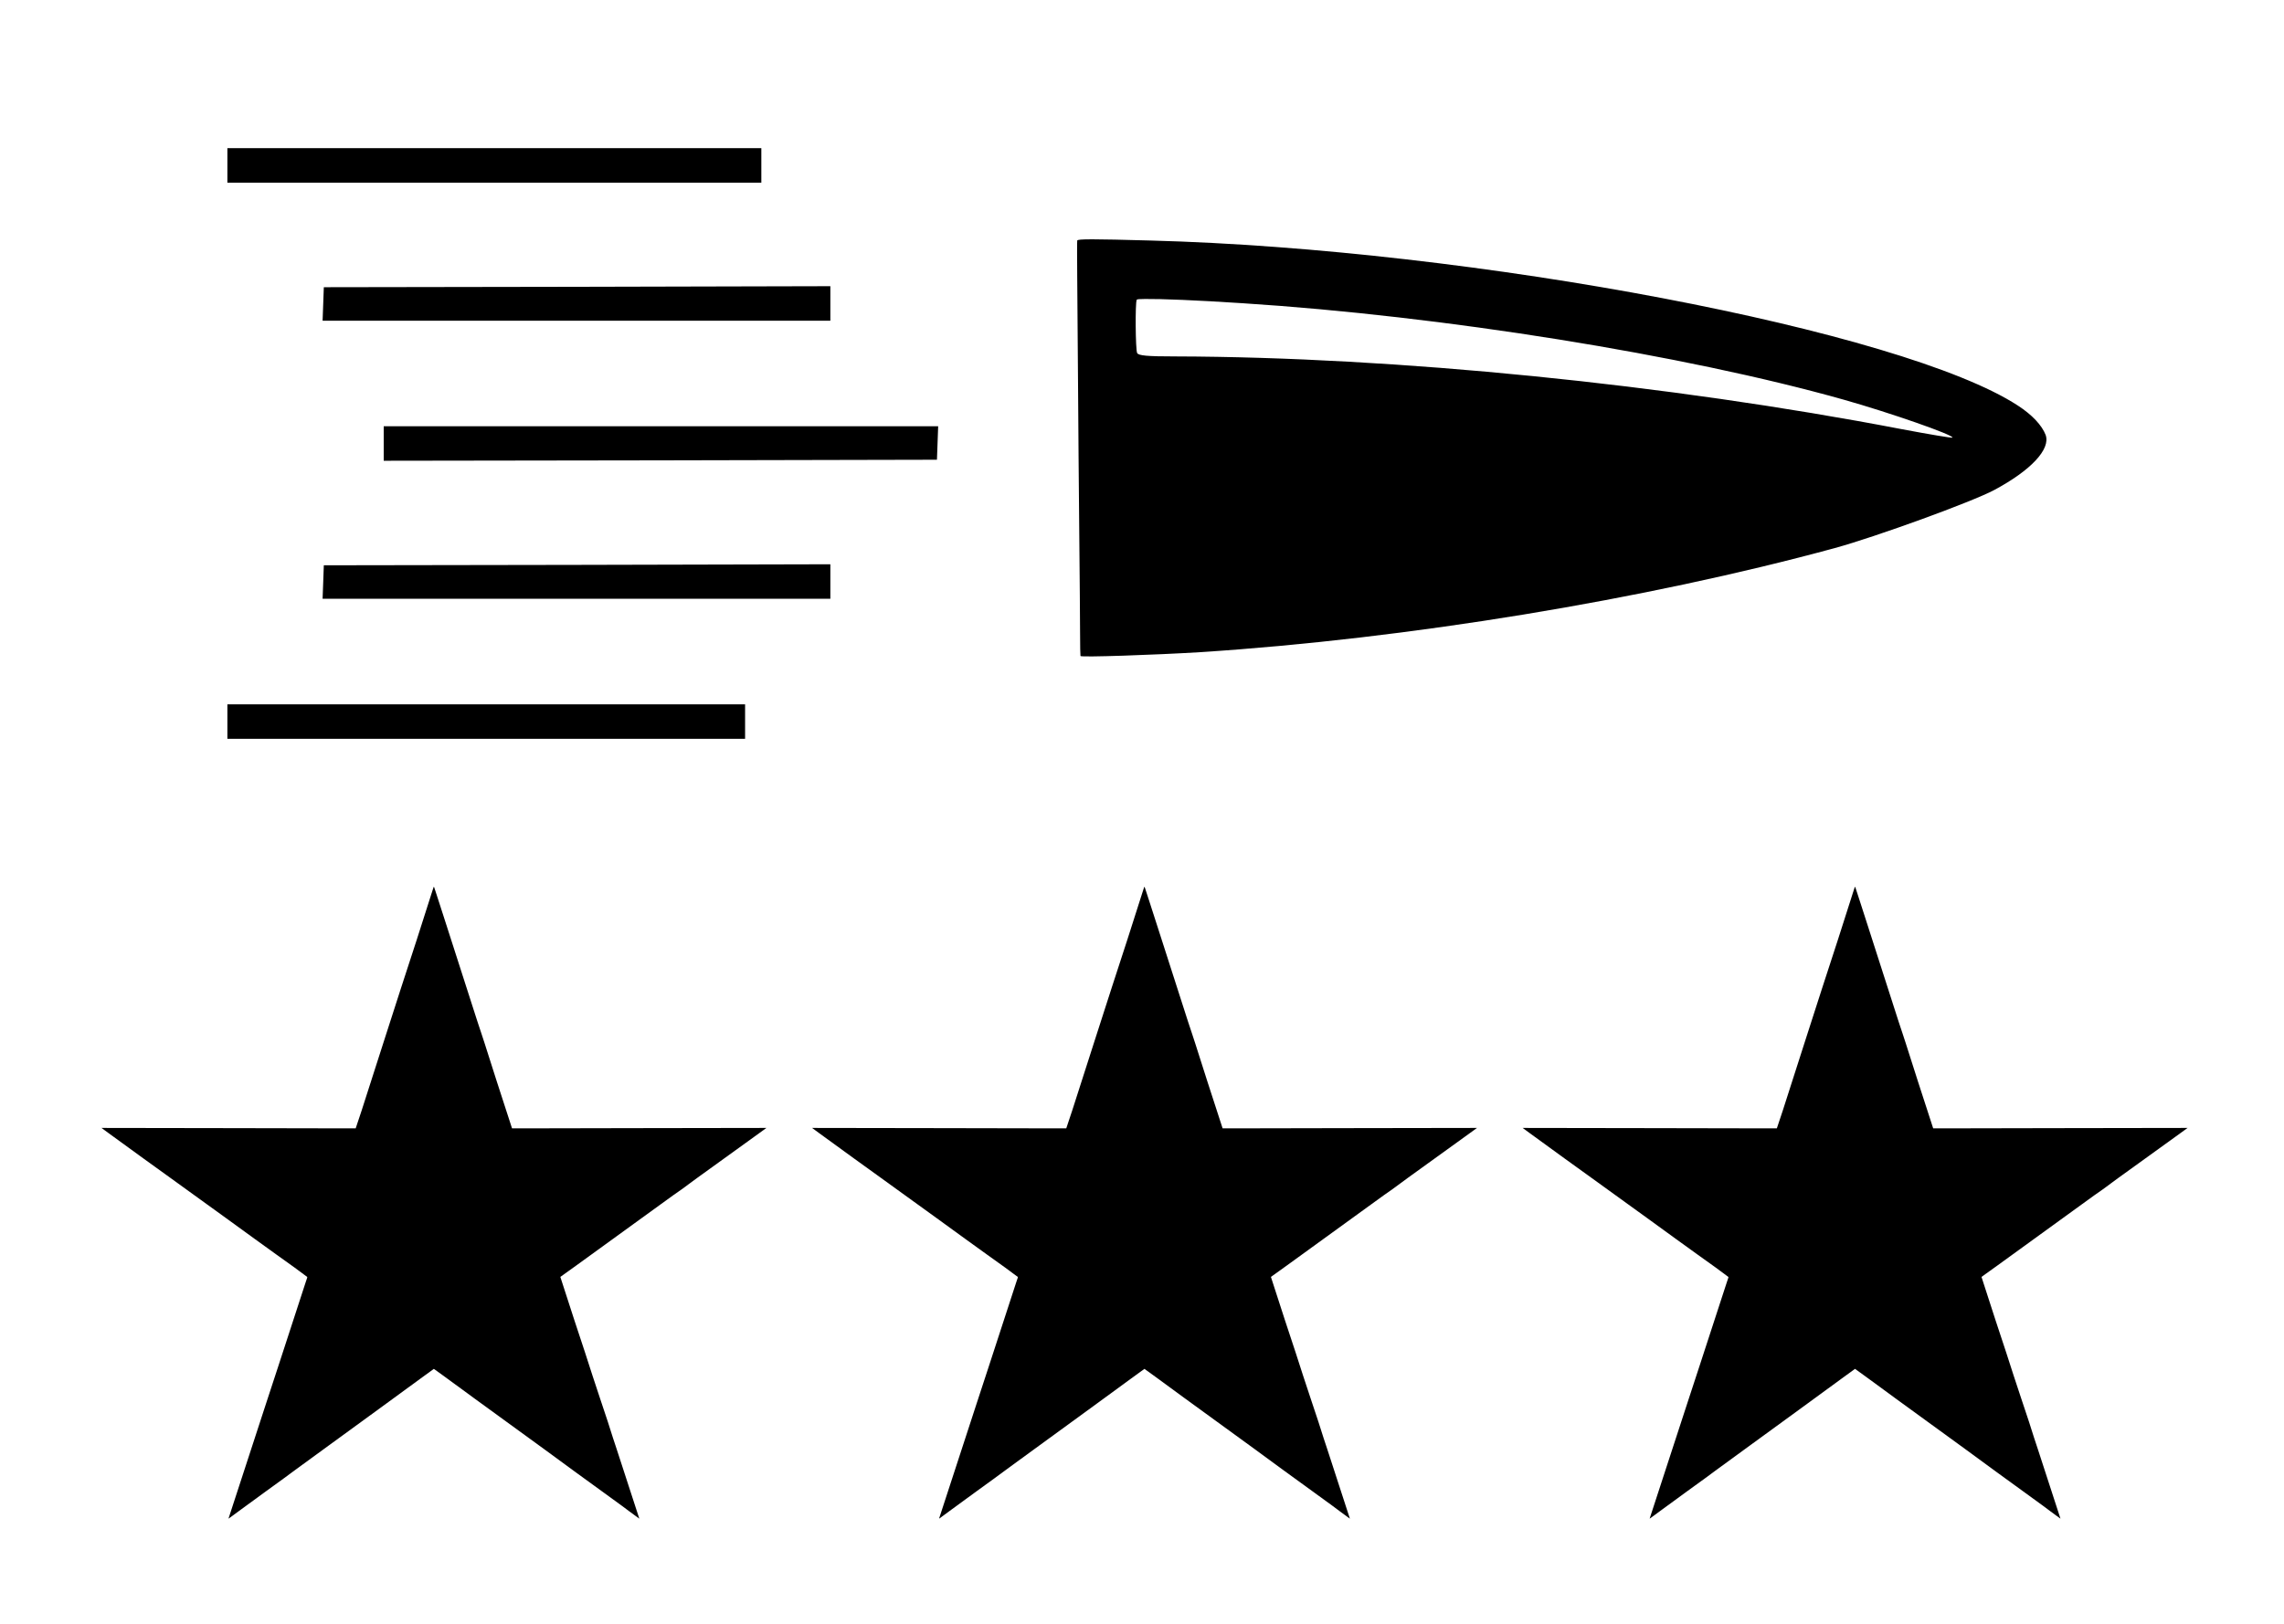 <svg id="vector" xmlns="http://www.w3.org/2000/svg" width="1125" height="800" viewBox="0 0 1125 800"><path fill="?attr/colorOnSurface" d="M112,73L112,81.5L112,90L243.5,90L375,90L375,81.5L375,73L243.5,73L112,73zM538,117.9C532.6,117.9 530.7,118.1 530.6,118.5C530.5,118.7 530.5,127.3 530.6,137.5C530.7,147.7 530.9,171.3 531,190C531.1,208.7 531.4,241.4 531.6,262.7C531.8,284 532,306.2 532,312L532,312C532,317.9 532.1,322.9 532.2,323.2C532.4,323.9 568.2,322.7 591.3,321.3C693.1,314.7 810.2,295.5 903.8,270C923.9,264.5 971.5,247.2 982.3,241.4C1000.4,231.7 1010.1,221.3 1007.6,214.3C1005.8,209.6 1001,204.4 993.9,199.8C937.3,162.9 726,122.7 566.7,118.5C552.4,118.1 543.4,117.9 538,117.9zM409,141L284.2,141.3L159.5,141.5L159.2,149.8L158.9,158L283.9,158L409,158L409,149.5L409,141zM564,147.3C571.6,147.2 589.5,147.9 612.2,149.4C710.7,155.7 829.7,174.8 908.1,196.9C930.8,203.3 962.3,214.3 961.7,215.6C961.6,215.9 950.3,214 936.5,211.4C821.4,189.3 687.5,175.9 579,175.6C564.9,175.6 560.7,175.2 560.1,173.9C559.3,172.3 559.1,149.2 559.9,147.7C560,147.4 561.4,147.3 564,147.3zM189,210L189,218.5L189,227L325.2,226.8L461.5,226.5L461.8,218.3L462.1,210L325.5,210L189,210zM409,278L284.2,278.3L159.5,278.5L159.2,286.8L158.9,295L283.9,295L409,295L409,286.5L409,278zM112,347L112,355.5L112,364L239.5,364L367,364L367,355.5L367,347L239.5,347L112,347zM213.7,436.8C213.7,436.8 213.4,437.5 213.1,438.5C212.8,439.5 209.3,450.4 205.3,462.9C201.2,475.3 194.1,497.4 189.4,512C184.7,526.6 179.6,542.4 178.1,547.2C176.5,552 175.2,555.9 175.2,555.9C175.2,555.9 147,555.9 112.6,555.8C78.2,555.7 50,555.7 50,555.7C50,555.7 52.1,557.3 71,571C72.9,572.3 84.4,580.7 111.3,600.1C123.5,609 129.1,613 136.3,618.2C137.8,619.3 141.7,622.1 145.1,624.5C148.4,626.9 151.2,629 151.3,629.1C151.4,629.2 151.4,629.4 150.5,631.9C148.9,636.9 145.1,648.5 137.2,672.7C135.2,678.9 132.5,687 131.3,690.7C124.7,711 112.7,747.7 112.6,748C112.5,748.3 112.3,748.4 114.9,746.5C116.1,745.6 117.8,744.4 118.7,743.7C119.5,743.1 125.2,739 131.3,734.5C137.4,730.1 143.6,725.6 145,724.5C146.5,723.4 154.1,717.9 162,712.1C169.8,706.4 177.6,700.7 179.3,699.5C182.8,697 196.8,686.7 207.1,679.2L213.7,674.4L219.1,678.3C222,680.4 228.4,685.1 233.3,688.7C246.9,698.6 264.5,711.4 268.5,714.3C273.8,718.2 292.2,731.7 297.7,735.6C300.3,737.5 304.3,740.4 306.5,742C308.7,743.7 311.5,745.7 312.7,746.6C313.9,747.5 314.9,748.2 314.9,748.2C314.9,748.1 309.4,731.3 303.8,714.1C303,711.8 301,705.6 299.4,700.5C297.7,695.4 296,690.3 295.6,689.1C295.2,687.9 293.5,682.7 291.8,677.6C288.7,668 288.1,666 282.9,650.4C276.6,630.9 276,629.1 276,629.1C276.1,629.1 288.1,620.4 303.4,609.3C311,603.8 320.8,596.7 325.2,593.5C329.6,590.3 334.3,586.9 335.7,586C337,585 340.5,582.5 343.3,580.4C362.9,566.3 368.5,562.2 371.3,560.2C373.1,558.9 375.2,557.4 376,556.8L377.5,555.7L376.8,555.7C376.5,555.7 348.3,555.7 314.2,555.8C280.1,555.9 252.3,555.9 252.2,555.9C252.2,555.9 251.4,553.3 244.7,532.8C242.1,524.6 239.4,516.1 238.7,514C238,512 236.5,507.1 235.2,503.4C230.2,487.7 221.6,461.1 219.9,455.8C218.9,452.6 217.1,447 215.9,443.4C214.7,439.8 213.8,436.8 213.7,436.8zM563.7,436.8C563.7,436.8 563.4,437.5 563.1,438.5C562.8,439.5 559.3,450.4 555.3,462.9C551.2,475.3 544.1,497.4 539.4,512C534.7,526.6 529.6,542.4 528.1,547.2C526.5,552 525.2,555.9 525.2,555.9C525.2,555.9 497,555.9 462.6,555.8C428.2,555.7 400,555.7 400,555.7C400,555.7 402.1,557.3 421,571C422.9,572.3 434.4,580.7 461.3,600.1C473.5,609 479.1,613 486.3,618.2C487.8,619.3 491.7,622.1 495.1,624.5C498.4,626.9 501.2,629 501.3,629.1C501.4,629.2 501.4,629.4 500.5,631.9C498.9,636.9 495.1,648.5 487.2,672.7C485.2,678.9 482.5,687 481.3,690.7C474.7,711 462.7,747.7 462.6,748C462.5,748.3 462.3,748.4 464.9,746.5C466.1,745.6 467.8,744.4 468.7,743.7C469.5,743.1 475.2,739 481.3,734.5C487.4,730.1 493.6,725.6 495,724.5C496.5,723.4 504.1,717.9 512,712.1C519.8,706.4 527.6,700.7 529.3,699.5C532.8,697 546.8,686.7 557.1,679.2L563.7,674.4L569.1,678.3C572,680.4 578.4,685.1 583.3,688.7C596.9,698.6 614.5,711.4 618.5,714.3C623.8,718.2 642.2,731.7 647.7,735.6C650.3,737.5 654.3,740.4 656.5,742C658.7,743.7 661.5,745.7 662.7,746.6C663.9,747.5 664.9,748.2 664.9,748.2C664.9,748.1 659.4,731.3 653.8,714.1C653,711.8 651,705.6 649.4,700.5C647.7,695.4 646,690.3 645.6,689.1C645.2,687.9 643.5,682.7 641.8,677.6C638.7,668 638.1,666 632.9,650.4C626.6,630.9 626,629.1 626,629.1C626.1,629.1 638.1,620.4 653.4,609.3C661,603.8 670.8,596.7 675.2,593.5C679.6,590.3 684.3,586.9 685.7,586C687,585 690.5,582.5 693.3,580.4C712.9,566.3 718.5,562.2 721.3,560.2C723.1,558.9 725.2,557.4 726,556.8L727.5,555.7L726.8,555.7C726.5,555.7 698.3,555.7 664.2,555.8C630.1,555.9 602.3,555.9 602.2,555.9C602.2,555.9 601.4,553.3 594.7,532.8C592.1,524.6 589.4,516.1 588.7,514C588,512 586.5,507.1 585.2,503.4C580.2,487.7 571.6,461.1 569.9,455.8C568.9,452.6 567.1,447 565.9,443.4C564.7,439.8 563.8,436.8 563.7,436.8zM913.7,436.8C913.7,436.8 913.4,437.5 913.1,438.5C912.8,439.5 909.3,450.4 905.3,462.9C901.2,475.3 894.1,497.4 889.4,512C884.7,526.6 879.6,542.4 878.1,547.2C876.5,552 875.2,555.9 875.2,555.9C875.2,555.9 847,555.9 812.6,555.8C778.2,555.7 750,555.7 750,555.7C750,555.7 752.1,557.3 771,571C772.9,572.3 784.4,580.7 811.3,600.1C823.5,609 829.1,613 836.3,618.2C837.8,619.3 841.7,622.1 845.1,624.5C848.4,626.9 851.2,629 851.3,629.1C851.4,629.2 851.4,629.4 850.5,631.9C848.9,636.9 845.1,648.5 837.2,672.7C835.2,678.9 832.5,687 831.3,690.7C824.7,711 812.7,747.7 812.6,748C812.5,748.3 812.3,748.4 814.9,746.5C816.1,745.6 817.8,744.4 818.7,743.7C819.5,743.1 825.2,739 831.3,734.5C837.4,730.1 843.6,725.6 845,724.5C846.5,723.4 854.1,717.9 862,712.1C869.8,706.4 877.6,700.7 879.3,699.5C882.8,697 896.8,686.7 907.1,679.2L913.7,674.4L919.1,678.3C922,680.4 928.4,685.1 933.3,688.7C946.9,698.6 964.5,711.4 968.5,714.3C973.8,718.2 992.2,731.7 997.7,735.6C1000.3,737.5 1004.3,740.4 1006.5,742C1008.7,743.7 1011.5,745.7 1012.7,746.6C1013.9,747.5 1014.9,748.2 1014.9,748.2C1014.9,748.1 1009.4,731.3 1003.8,714.1C1003,711.8 1001,705.6 999.4,700.5C997.7,695.4 996,690.3 995.6,689.1C995.2,687.9 993.5,682.7 991.8,677.6C988.7,668 988.1,666 982.9,650.4C976.6,630.9 976,629.1 976,629.1C976.1,629.1 988.1,620.4 1003.4,609.3C1011,603.8 1020.8,596.7 1025.2,593.5C1029.6,590.3 1034.3,586.9 1035.7,586C1037,585 1040.5,582.5 1043.3,580.4C1062.9,566.3 1068.5,562.2 1071.3,560.2C1073.1,558.9 1075.2,557.4 1076,556.8L1077.5,555.7L1076.8,555.7C1076.5,555.7 1048.3,555.7 1014.2,555.8C980.1,555.9 952.3,555.9 952.2,555.9C952.2,555.9 951.4,553.3 944.7,532.8C942.1,524.6 939.4,516.1 938.7,514C938,512 936.5,507.1 935.2,503.4C930.2,487.7 921.6,461.1 919.9,455.8C918.9,452.6 917.1,447 915.9,443.4C914.7,439.8 913.8,436.8 913.7,436.8z" id="path_0"/></svg>